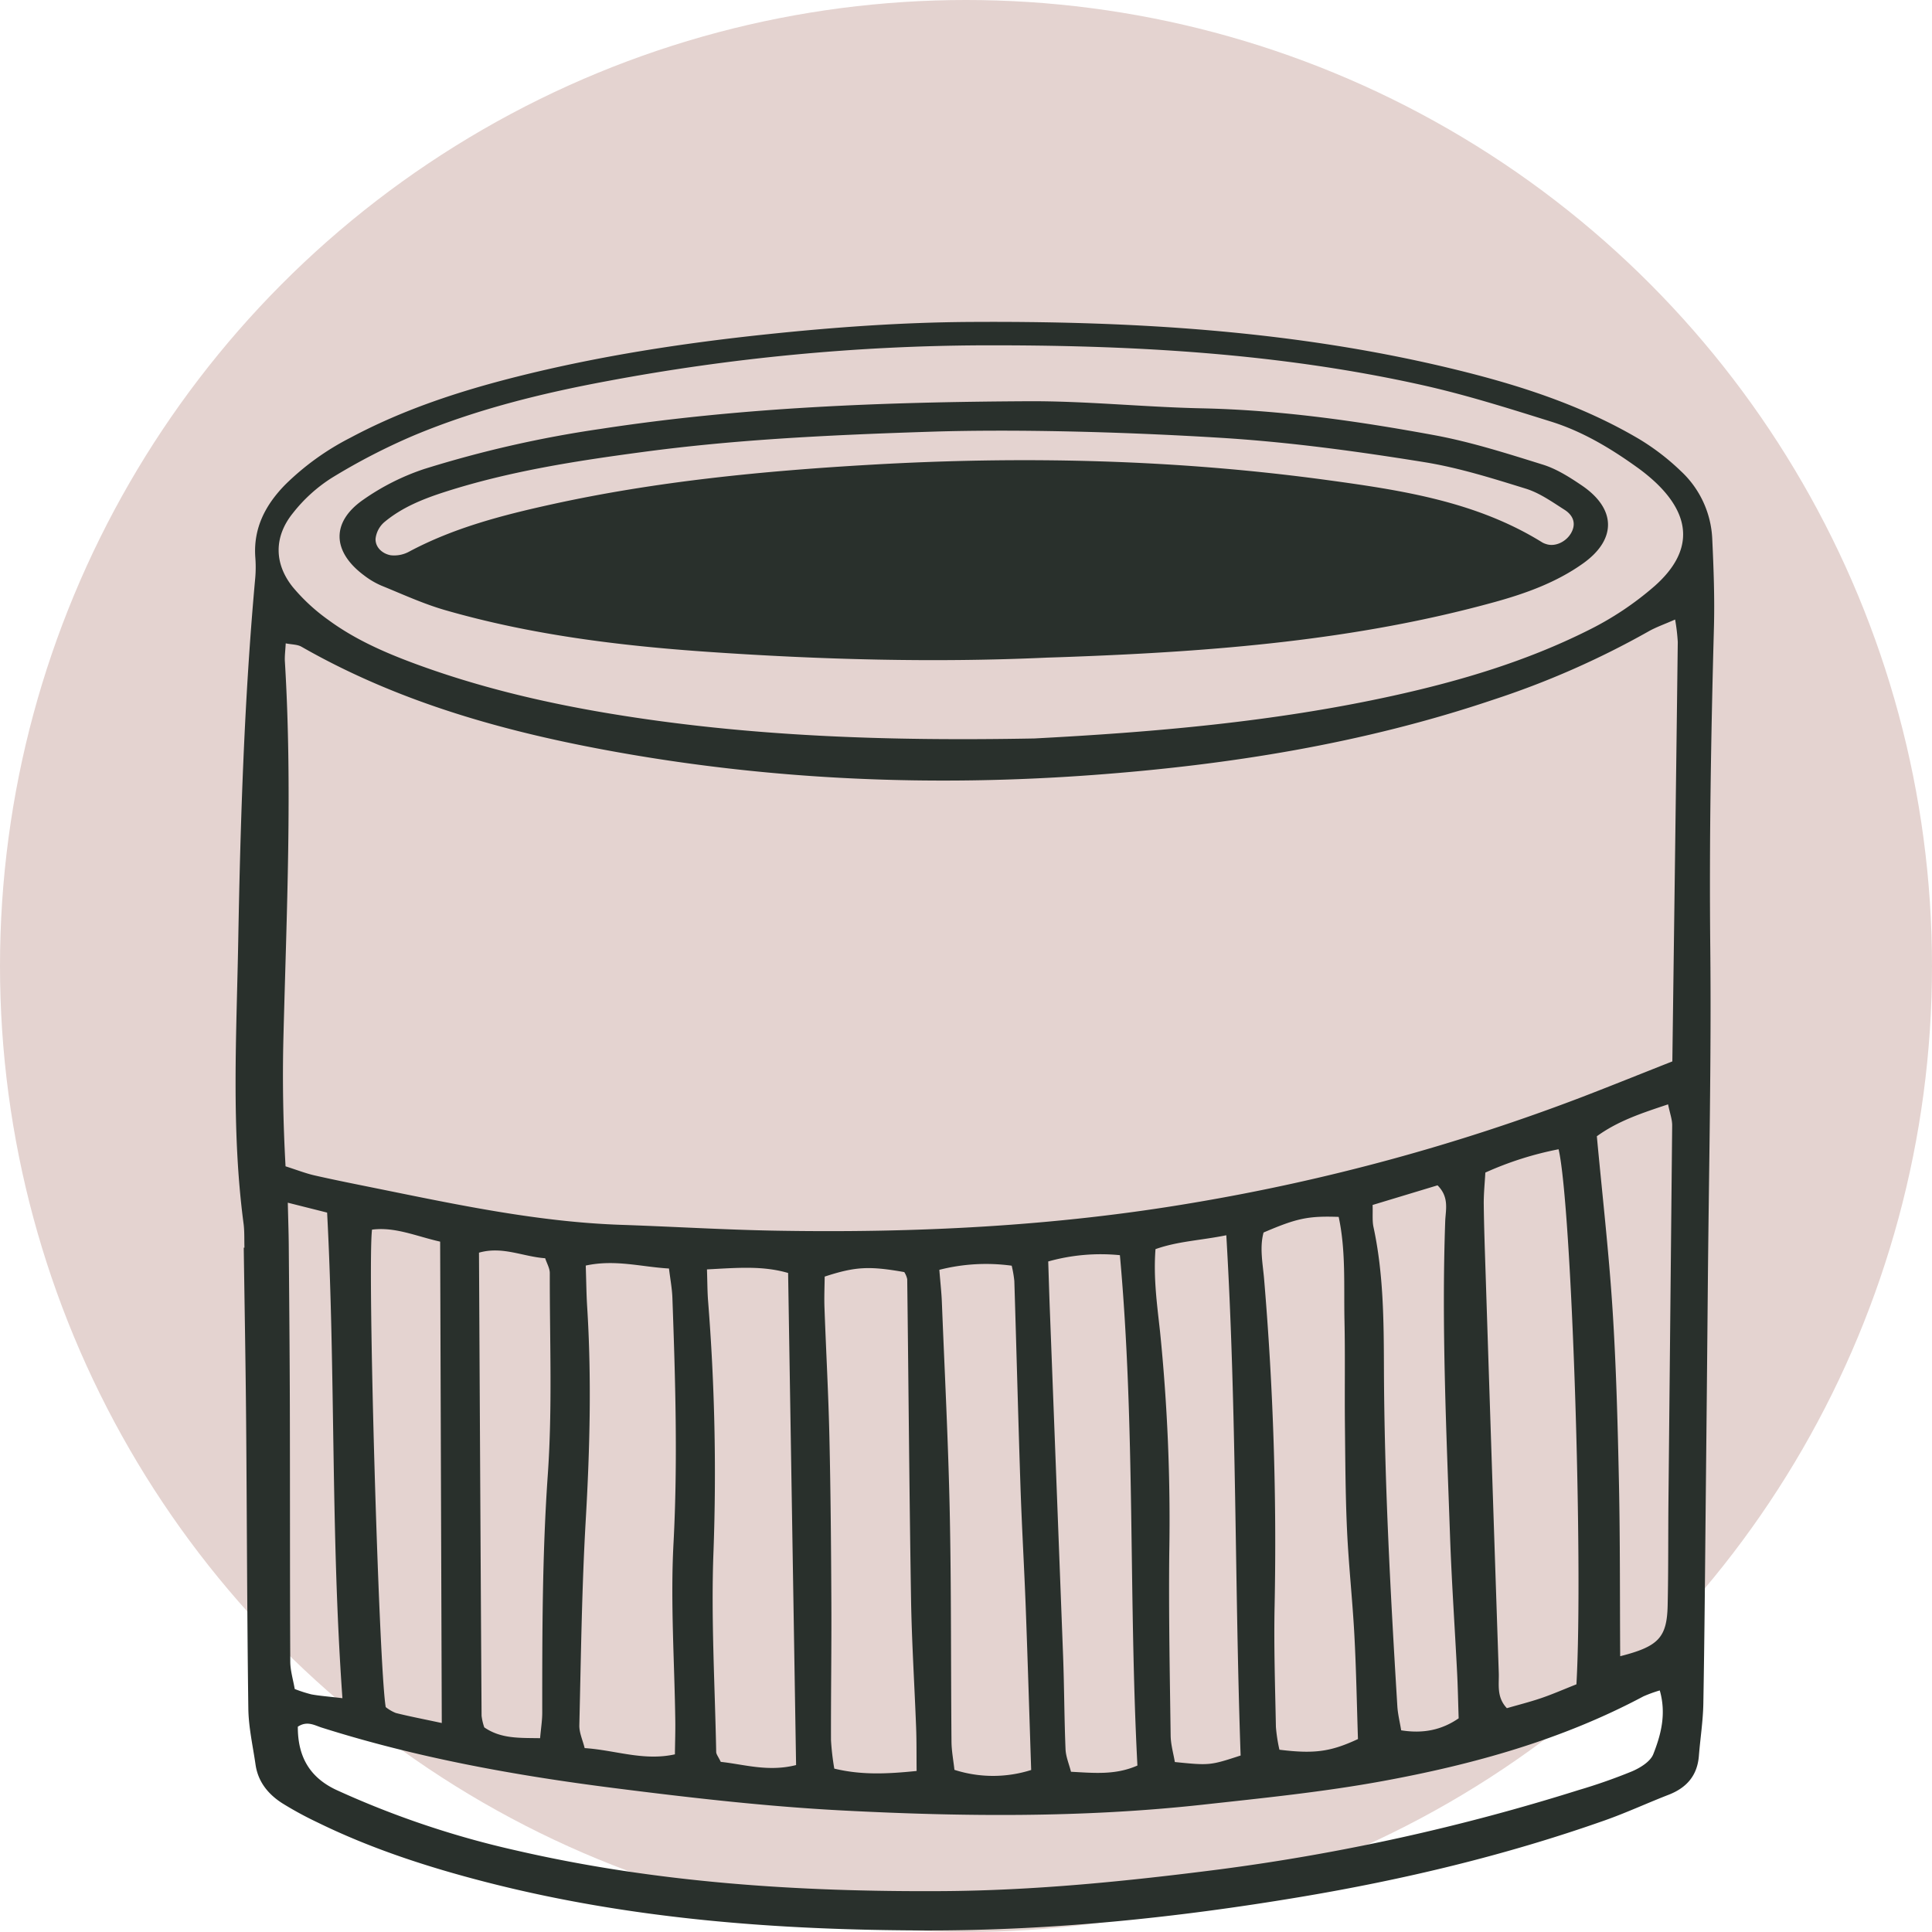 <svg xmlns="http://www.w3.org/2000/svg" width="557.161" height="557.162" viewBox="0 0 557.161 557.162">
  <g id="Group_952" data-name="Group 952" transform="translate(14612 20392.447)">
    <g id="Group_946" data-name="Group 946">
      <ellipse id="Ellipse_29" data-name="Ellipse 29" cx="278.58" cy="278.581" rx="278.58" ry="278.581" transform="translate(-14612 -20392.447)" fill="#e4d3d0"/>
      <g id="Group_931" data-name="Group 931" transform="translate(-13614.721 -19541.912)">
        <path id="Path_2078" data-name="Path 2078" d="M-926.784-490.729c-.077-2.328.043-4.682-.261-6.98-3.586-27.128-2.022-54.358-1.528-81.552.635-34.97,1.738-69.928,4.917-104.785a36.443,36.443,0,0,0,0-5.817c-.582-8.394,2.931-15.067,8.6-20.87a75.765,75.765,0,0,1,18.843-13.574c15.176-8.115,31.394-13.424,48-17.6,23.776-5.98,47.924-9.688,72.316-12.246,19.364-2.031,38.741-3.412,58.18-3.536,47.123-.3,93.979,2.464,139.993,13.679,18.558,4.523,36.652,10.34,53.191,20.116a67.475,67.475,0,0,1,11.952,9.182,28.362,28.362,0,0,1,9.093,19.638c.4,8.535.712,17.1.48,25.636-.834,30.7-1.368,61.39-1.052,92.114.332,32.254-.407,64.519-.7,96.779q-.276,30.906-.6,61.812c-.2,19.826-.348,39.652-.7,59.475-.088,5.035-.887,10.054-1.285,15.086-.45,5.689-3.534,9.207-8.74,11.226-6.151,2.386-12.155,5.175-18.37,7.37-28.636,10.112-58.045,17.12-87.991,22.129-35.729,5.978-71.654,9.688-107.879,9.621-42.841-.078-85.4-3.262-127.085-14.018-16.575-4.276-32.817-9.553-48.235-17.1a102.528,102.528,0,0,1-10.232-5.56c-4.051-2.593-6.994-6.174-7.708-11.145-.772-5.372-2.005-10.75-2.078-16.138-.376-27.6-.4-55.2-.636-82.807-.143-16.709-.452-33.416-.686-50.124ZM-515-544.442c.542-41.021,1.08-81,1.566-120.977a55.367,55.367,0,0,0-.767-6.453c-3.1,1.372-5.567,2.215-7.788,3.492A247.843,247.843,0,0,1-566.7-648.728c-37.446,12.623-76.14,18.79-115.354,21.688-45.9,3.391-91.641,1.536-137.034-6.556-31.9-5.687-62.858-14.2-91.254-30.435-1.173-.67-2.763-.611-4.54-.968-.111,2.2-.333,3.714-.241,5.214,2.2,36.144.494,72.27-.419,108.4-.313,12.4-.078,24.791.611,37.2,3.278,1.041,5.8,2.041,8.424,2.635,6.05,1.375,12.14,2.573,18.221,3.806,23.215,4.71,46.394,9.631,70.2,10.436,14.752.5,29.494,1.412,44.249,1.676,40.491.725,80.853-1.246,120.818-8.061a585.772,585.772,0,0,0,112.186-30.557C-532.52-537.451-524.258-540.786-515-544.442Zm-184-93.13c33.677-1.77,68.877-4.69,103.524-12.332,19.389-4.275,38.366-9.929,56.149-18.829a89.292,89.292,0,0,0,19.289-12.855c11-9.787,10.7-19.966.1-29.922a53.005,53.005,0,0,0-5.432-4.4c-7.613-5.456-15.662-10.247-24.612-13.043-12.206-3.814-24.445-7.69-36.908-10.476-41.921-9.373-84.565-11.641-127.355-11.515a598.759,598.759,0,0,0-107.753,10.278c-19.09,3.547-37.978,8.2-55.947,15.716a180.565,180.565,0,0,0-23.721,12.266A44.563,44.563,0,0,0-912.8-702.572c-5.513,6.813-5.476,14.592-.013,21.38a54.543,54.543,0,0,0,10.21,9.426c7.551,5.561,16.091,9.336,24.861,12.583,18.264,6.762,37.114,11.234,56.289,14.422C-781.441-638.109-741.116-636.783-699-637.572Zm180.378,274.533a38.261,38.261,0,0,0-4.727,1.719c-23.583,12.554-48.912,19.6-75.044,24.4-17.237,3.165-34.614,4.914-52,6.825-34.533,3.8-69.142,3.478-103.706,1.686-22.09-1.144-44.144-3.684-66.1-6.475-28.525-3.624-56.81-8.726-84.32-17.444-2.038-.646-4.2-2.032-6.872-.249-.028,8.3,3.139,14.539,11.206,18.278a262.953,262.953,0,0,0,51.814,17.419c40.4,9.311,81.446,11.954,122.739,11.715,26.865-.155,53.549-2.864,80.186-6.283a605.85,605.85,0,0,0,103.414-22.857,160.612,160.612,0,0,0,15.384-5.392c2.377-1.016,5.294-2.8,6.15-4.95C-518.272-350.278-516.686-356.279-518.625-363.039Zm-24.036-1.765c2-35.481-1.367-137.992-5.144-154.3a95.814,95.814,0,0,0-21.126,6.722c-.164,3.078-.492,6.137-.456,9.191.077,6.605.319,13.207.532,19.809q1.864,57.669,3.8,115.336c.113,3.282-.7,6.924,2.337,10.127,3.361-.976,6.714-1.815,9.972-2.931S-546.316-363.356-542.661-364.8Zm-285.7-120.76c.158,4.774.184,8.257.4,11.728,1.3,20.547.791,41.056-.4,61.606-1.141,19.72-1.378,39.494-1.849,59.248-.051,2.137.978,4.3,1.536,6.574,8.83.577,16.966,3.8,26.026,1.8.045-3.6.15-6.635.11-9.667-.228-17.05-1.417-34.15-.517-51.139,1.255-23.687.529-47.289-.321-70.924-.1-2.626-.6-5.237-.981-8.378C-812.367-485.175-819.837-487.4-828.363-485.564Zm95.417,145.752c-.047-4.785.005-8.606-.139-12.42-.469-12.432-1.27-24.858-1.47-37.293-.494-30.7-.72-61.413-1.1-92.119a6.108,6.108,0,0,0-.851-2.039c-10.1-1.788-14.125-1.59-22.952,1.3-.025,2.821-.169,5.878-.06,8.927.447,12.436,1.142,24.865,1.422,37.3.36,15.933.488,31.874.565,47.813.064,13.213-.145,26.428-.107,39.642a73.271,73.271,0,0,0,.952,8.209C-749-338.638-741.752-338.912-732.946-339.812Zm127.278-9.2c-.331-10.011-.5-20.043-1.039-30.056-.538-10.065-1.649-20.1-2.113-30.169s-.5-20.154-.608-30.234.086-20.167-.131-30.245c-.215-9.994.437-20.069-1.673-29.885-8.806-.3-12.023.373-21.66,4.507-1.2,4.389-.212,9.007.17,13.574a903.043,903.043,0,0,1,3.016,94.125c-.24,11.623.148,23.262.375,34.891a47.071,47.071,0,0,0,1.012,6.563C-618.228-344.694-613.528-345.358-605.668-349.013ZM-793.4-484.458c.122,3.693.113,6.329.311,8.951a626.544,626.544,0,0,1,1.584,72.065c-.767,19.342.4,38.762.766,58.145.013.688.607,1.365,1.317,2.861,6.66.7,13.651,2.968,21.722.921-.769-47.356-1.535-94.506-2.3-141.913C-777.391-485.576-784.673-484.912-793.4-484.458Zm98.414-2.289c.173,5.24.294,9.471.456,13.7q1.922,50.074,3.836,100.147c.331,8.929.332,17.871.7,26.8.088,2.166,1.014,4.3,1.573,6.515,6.7.354,12.815,1,19.155-1.794-2.554-48.974-.575-97.824-5.049-147.18A55.959,55.959,0,0,0-694.984-486.747Zm-31.4,2.409c.309,3.866.617,6.557.725,9.256.8,20.158,1.85,40.313,2.272,60.481.463,22.107.311,44.227.507,66.34.023,2.658.542,5.31.848,8.123a36.383,36.383,0,0,0,22.131.043c-.524-15.816-.986-31.3-1.565-46.771-.436-11.632-1.128-23.254-1.517-34.887-.661-19.775-1.159-39.556-1.774-59.333a32.678,32.678,0,0,0-.762-4.441A54.538,54.538,0,0,0-726.385-484.338Zm82.755-9.968c-7.387,1.5-13.938,1.7-20.418,4.005-.631,8.348.461,16.03,1.3,23.7a539.221,539.221,0,0,1,2.668,64.075c-.178,17.494.16,35,.4,52.492.036,2.606.806,5.2,1.21,7.643,9.995,1.012,10.17.994,18.97-1.879C-641.235-393.723-640.613-443.389-643.63-494.306Zm-215.515,5.021c.242,45.166.473,89.356.748,133.546a15.479,15.479,0,0,0,.781,3.356c4.829,3.325,10.133,3.013,16.093,3.117.253-2.877.62-5.106.619-7.336-.007-22.885,0-45.732,1.6-68.619,1.355-19.309.539-38.772.578-58.167,0-1.412-.858-2.826-1.333-4.289C-846.518-488.136-852.357-491.221-859.145-489.285ZM-593.2-351.536c6.267,1,11.638-.051,16.578-3.461-.155-4.68-.232-8.914-.447-13.142-.667-13.167-1.584-26.324-2.045-39.5-1.059-30.23-2.459-60.457-1.385-90.725.115-3.236,1.231-6.9-2.218-10.338l-18.722,5.663c.086,2.609-.135,4.558.256,6.376,2.883,13.381,2.962,26.979,3.01,40.541.114,32.6,1.881,65.119,3.867,97.635C-594.167-356.221-593.6-353.983-593.2-351.536Zm63.159-21.371c11.052-2.8,13.48-5.365,13.689-14.654.227-10.078.129-20.163.23-30.245q.542-54.081,1.073-108.162c.015-1.766-.667-3.537-1.182-6.088-7.567,2.525-14.366,4.737-20.541,9.2,1.558,16.8,3.462,33.356,4.529,49.964,1.068,16.633,1.494,33.316,1.845,49.985C-530.049-406.312-530.143-389.709-530.041-372.907Zm-339.838,19.266c-.158-47.042-.313-92.741-.468-138.824-6.95-1.564-12.956-4.314-19.647-3.46-1.365,10.852,1.975,126.148,3.951,137.692a11.659,11.659,0,0,0,2.91,1.7C-879.4-355.593-875.617-354.868-869.879-353.641Zm-28.65-7.162c-3.4-47.523-1.962-93.612-4.415-140.037l-11.338-2.854c.108,4.7.246,8.529.277,12.355.126,15.534.273,31.069.313,46.6.062,24.464.005,48.928.119,73.391.012,2.608.831,5.212,1.29,7.9a40.558,40.558,0,0,0,4.794,1.545C-905.253-361.485-902.971-361.327-898.529-360.8Z" fill="#29302c"/>
        <path id="Path_2079" data-name="Path 2079" d="M-695.348-660.887c-32.639,1.49-65.26.576-97.813-1.666-25.552-1.759-51-4.908-75.727-12.024-6.3-1.814-12.333-4.6-18.43-7.081a23.2,23.2,0,0,1-4.992-2.957c-9.186-6.845-9.516-15.36-.2-21.816a67.948,67.948,0,0,1,17.564-8.851A328.048,328.048,0,0,1-823.96-726.86c40.865-6.274,81.97-7.747,123.157-7.965,16.675-.088,33.352,1.69,50.04,2.043,22.6.477,44.881,3.649,67.017,7.726,10.63,1.957,21.041,5.283,31.389,8.508,3.994,1.244,7.739,3.632,11.251,6.011,9.882,6.7,10.145,15.523.339,22.5-7.62,5.423-16.374,8.608-25.438,11.112-39.984,11.047-80.954,14.263-122.153,15.8C-690.687-661.032-693.018-660.964-695.348-660.887Zm-32.308-65.187c-33.125,1.045-58.723,2.473-84.179,5.878-19.245,2.574-38.406,5.519-56.976,11.468-6.337,2.031-12.471,4.459-17.609,8.749a7.443,7.443,0,0,0-2.554,4.818c-.083,2.525,2.031,4.341,4.379,4.754a9.01,9.01,0,0,0,5.357-1.073c12.824-6.837,26.689-10.437,40.747-13.541,30.452-6.725,61.4-9.706,92.427-11.5,43.917-2.535,87.811-1.528,131.438,4.419,21.513,2.932,43.137,6.185,62.164,18.022a5.225,5.225,0,0,0,1.073.444c2.733.94,6.282-.853,7.551-3.9,1.1-2.64-.23-4.7-2.241-5.976-3.585-2.282-7.2-4.871-11.181-6.1-9.626-2.981-19.343-6.044-29.254-7.643-19.523-3.149-39.091-5.818-58.93-7.033C-675.353-726.122-705.214-726.737-727.656-726.074Z" fill="#29302c"/>
      </g>
    </g>
  </g>
</svg>
